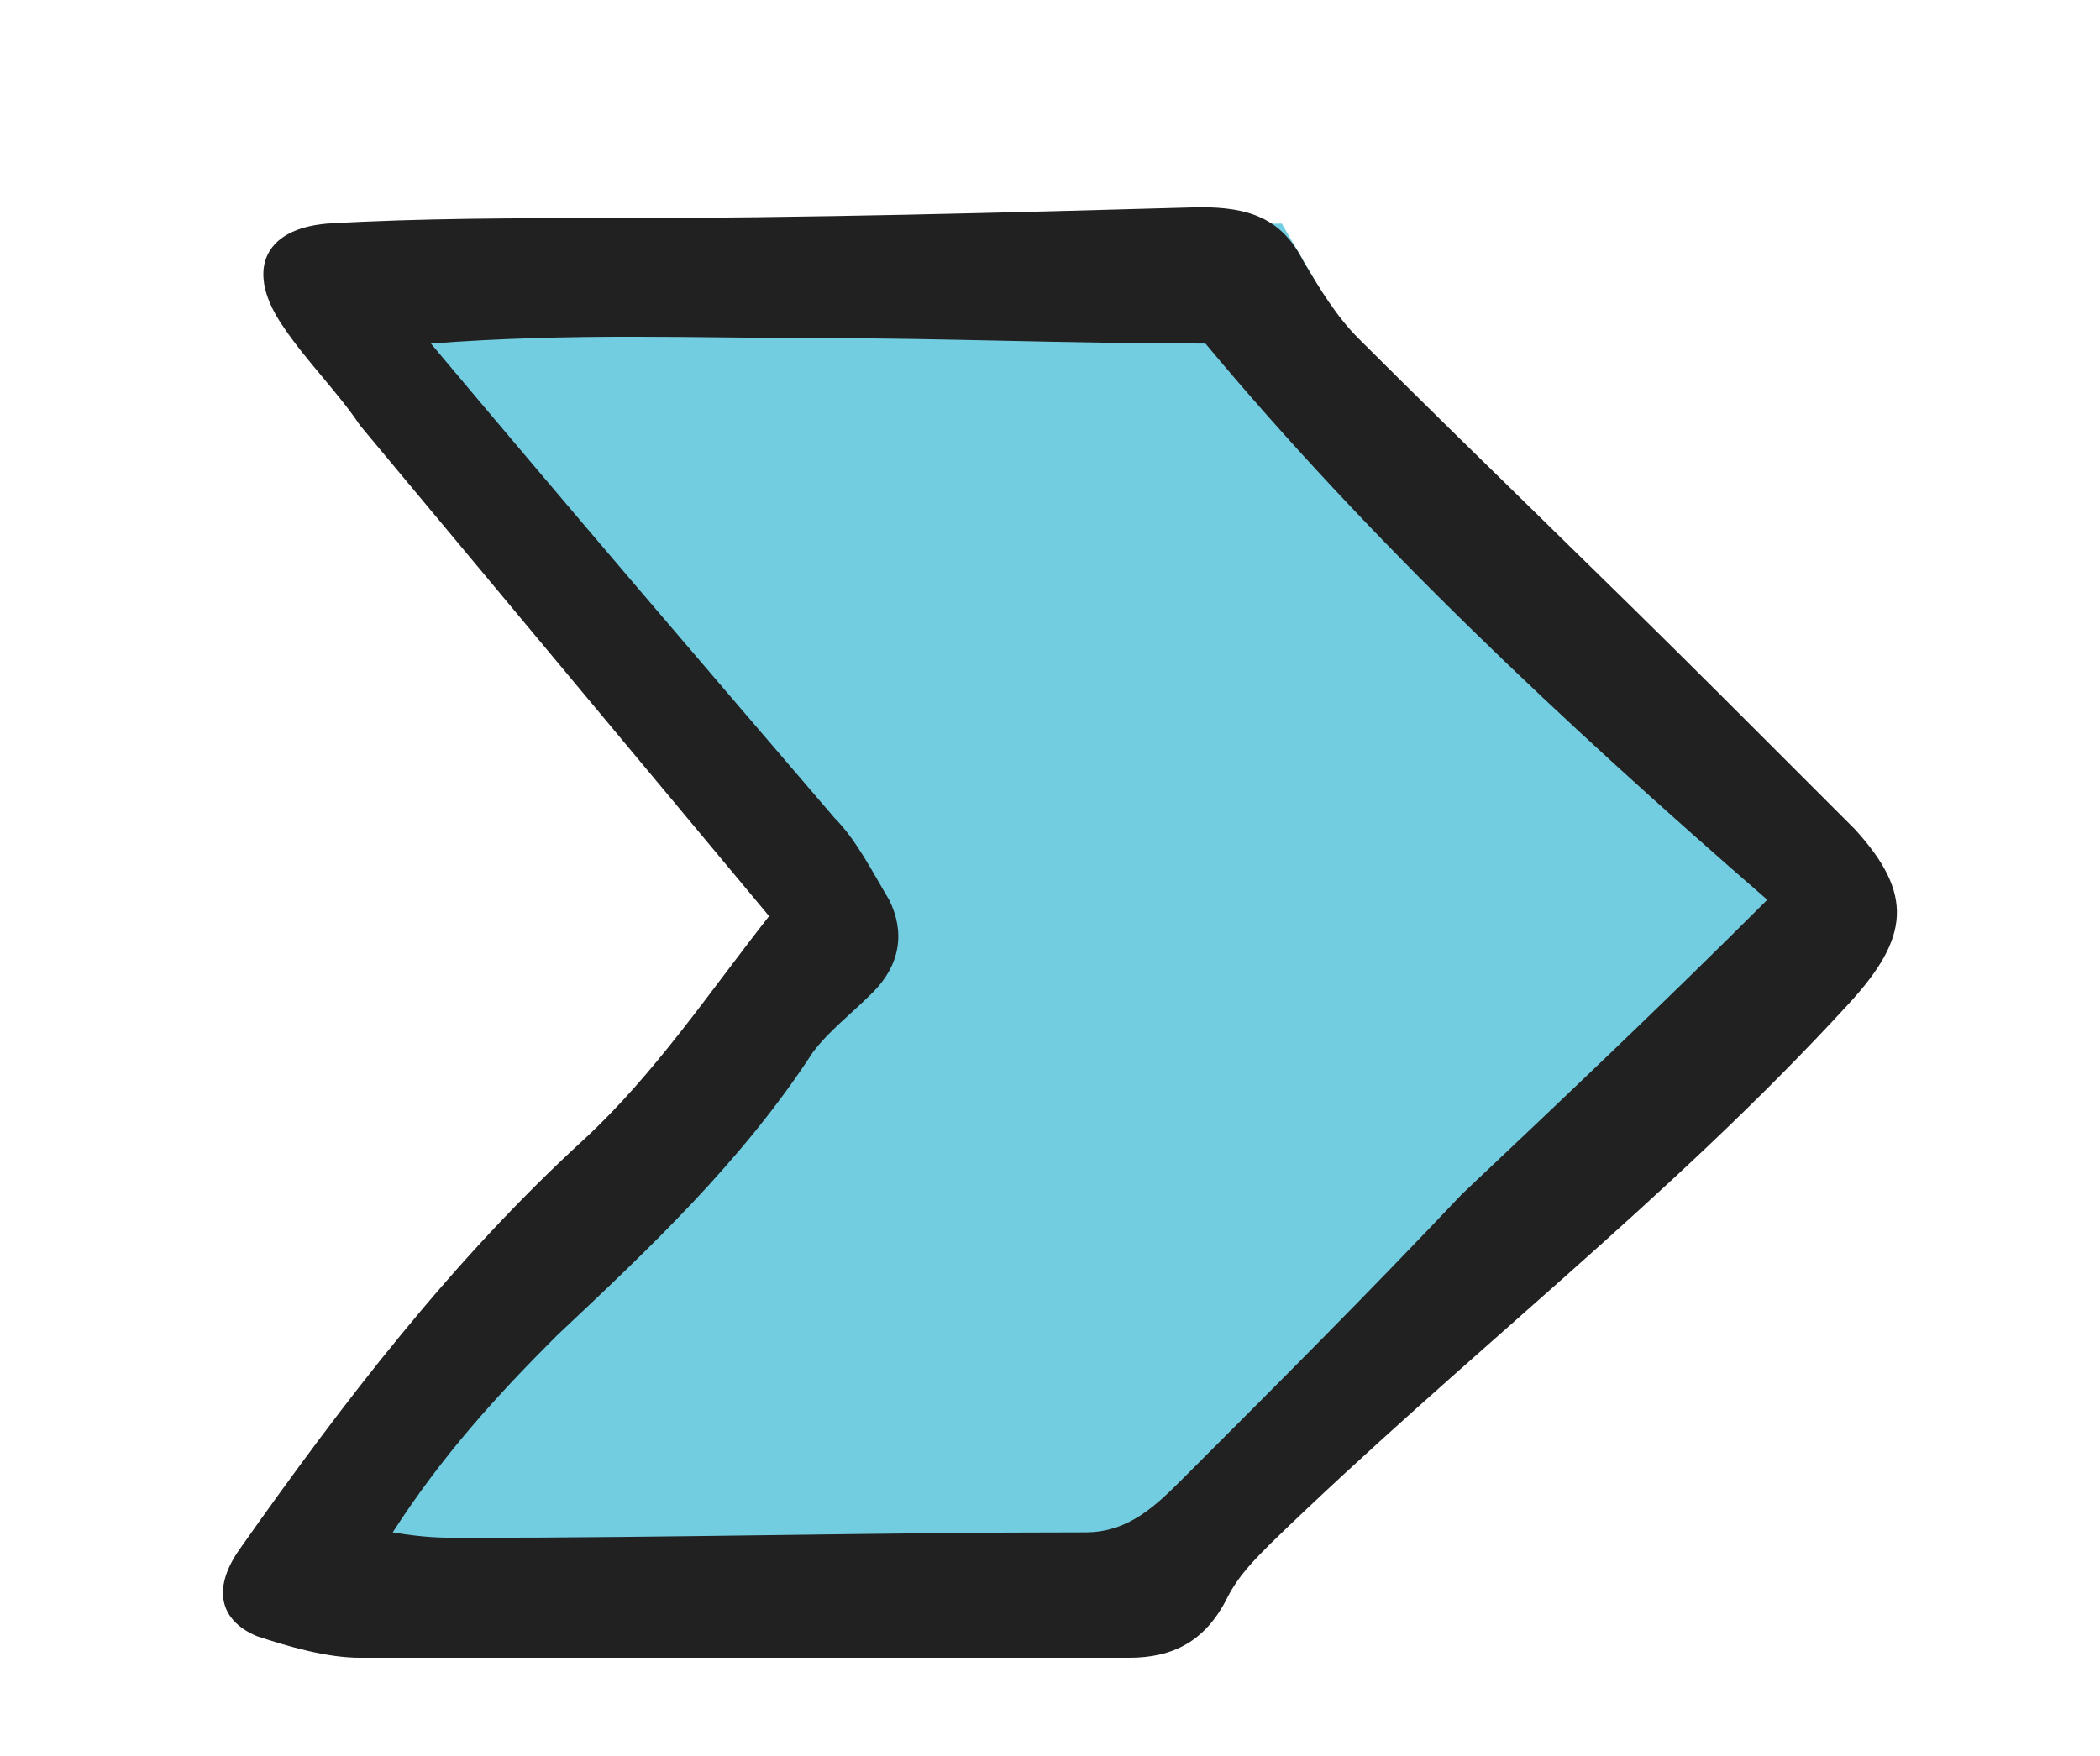 <?xml version="1.0" encoding="utf-8"?>
<!-- Generator: Adobe Illustrator 26.0.1, SVG Export Plug-In . SVG Version: 6.00 Build 0)  -->
<svg version="1.1" id="Layer_1" xmlns="http://www.w3.org/2000/svg" xmlns:xlink="http://www.w3.org/1999/xlink" x="0px" y="0px"
	 viewBox="0 0 38.5 32.2" style="enable-background:new 0 0 38.5 32.2;" xml:space="preserve">
<style type="text/css">
	.st0{fill:#73CDE1;}
	.st1{fill:#212121;}
</style>
<polygon class="st0" points="23.5,4.1 5.7,4.4 15.9,16.4 4.6,29.8 20.9,29.5 27.1,23.7 34,16.8 26,8.4 "/>
<path class="st1" d="M21.7,27.1c-0.5,0.5-1,1-1.8,1c-3.8,0-7.6,0.1-11.4,0.1c-0.4,0-0.7,0-1.3-0.1c0.9-1.4,1.9-2.5,3-3.6
	c1.7-1.6,3.4-3.2,4.7-5.2c0.3-0.4,0.7-0.7,1.1-1.1c0.5-0.5,0.6-1.1,0.3-1.7c-0.3-0.5-0.6-1.1-1-1.5c-2.4-2.8-4.8-5.6-7.4-8.7
	c2.6-0.2,4.9-0.1,7.1-0.1c2.3,0,4.6,0.1,7.1,0.1c3,3.6,6.5,6.9,10.3,10.2c-1.9,1.9-3.8,3.7-5.6,5.4C25.1,23.7,23.4,25.4,21.7,27.1
	 M33.9,18.4c1.1-1.2,1.2-2,0.1-3.2c-0.8-0.8-1.6-1.6-2.4-2.4c-2.2-2.2-4.5-4.4-6.7-6.6c-0.4-0.4-0.7-0.9-1-1.4c-0.4-0.8-1-1-1.9-1
	C18.4,3.9,14.8,4,11.2,4C9.5,4,7.7,4,6,4.1C4.8,4.2,4.5,5,5.2,6c0.4,0.6,1,1.2,1.4,1.8c2.5,3,5,6,7.5,9c-1.1,1.4-2.1,2.9-3.4,4.1
	c-2.4,2.2-4.4,4.8-6.3,7.5C3.9,29.1,4,29.7,4.7,30c0.6,0.2,1.3,0.4,1.9,0.4c4.7,0,9.4,0,14.1,0c0.8,0,1.4-0.3,1.8-1.1
	c0.2-0.4,0.5-0.7,0.8-1C26.8,24.9,30.6,22,33.9,18.4"/>
</svg>
